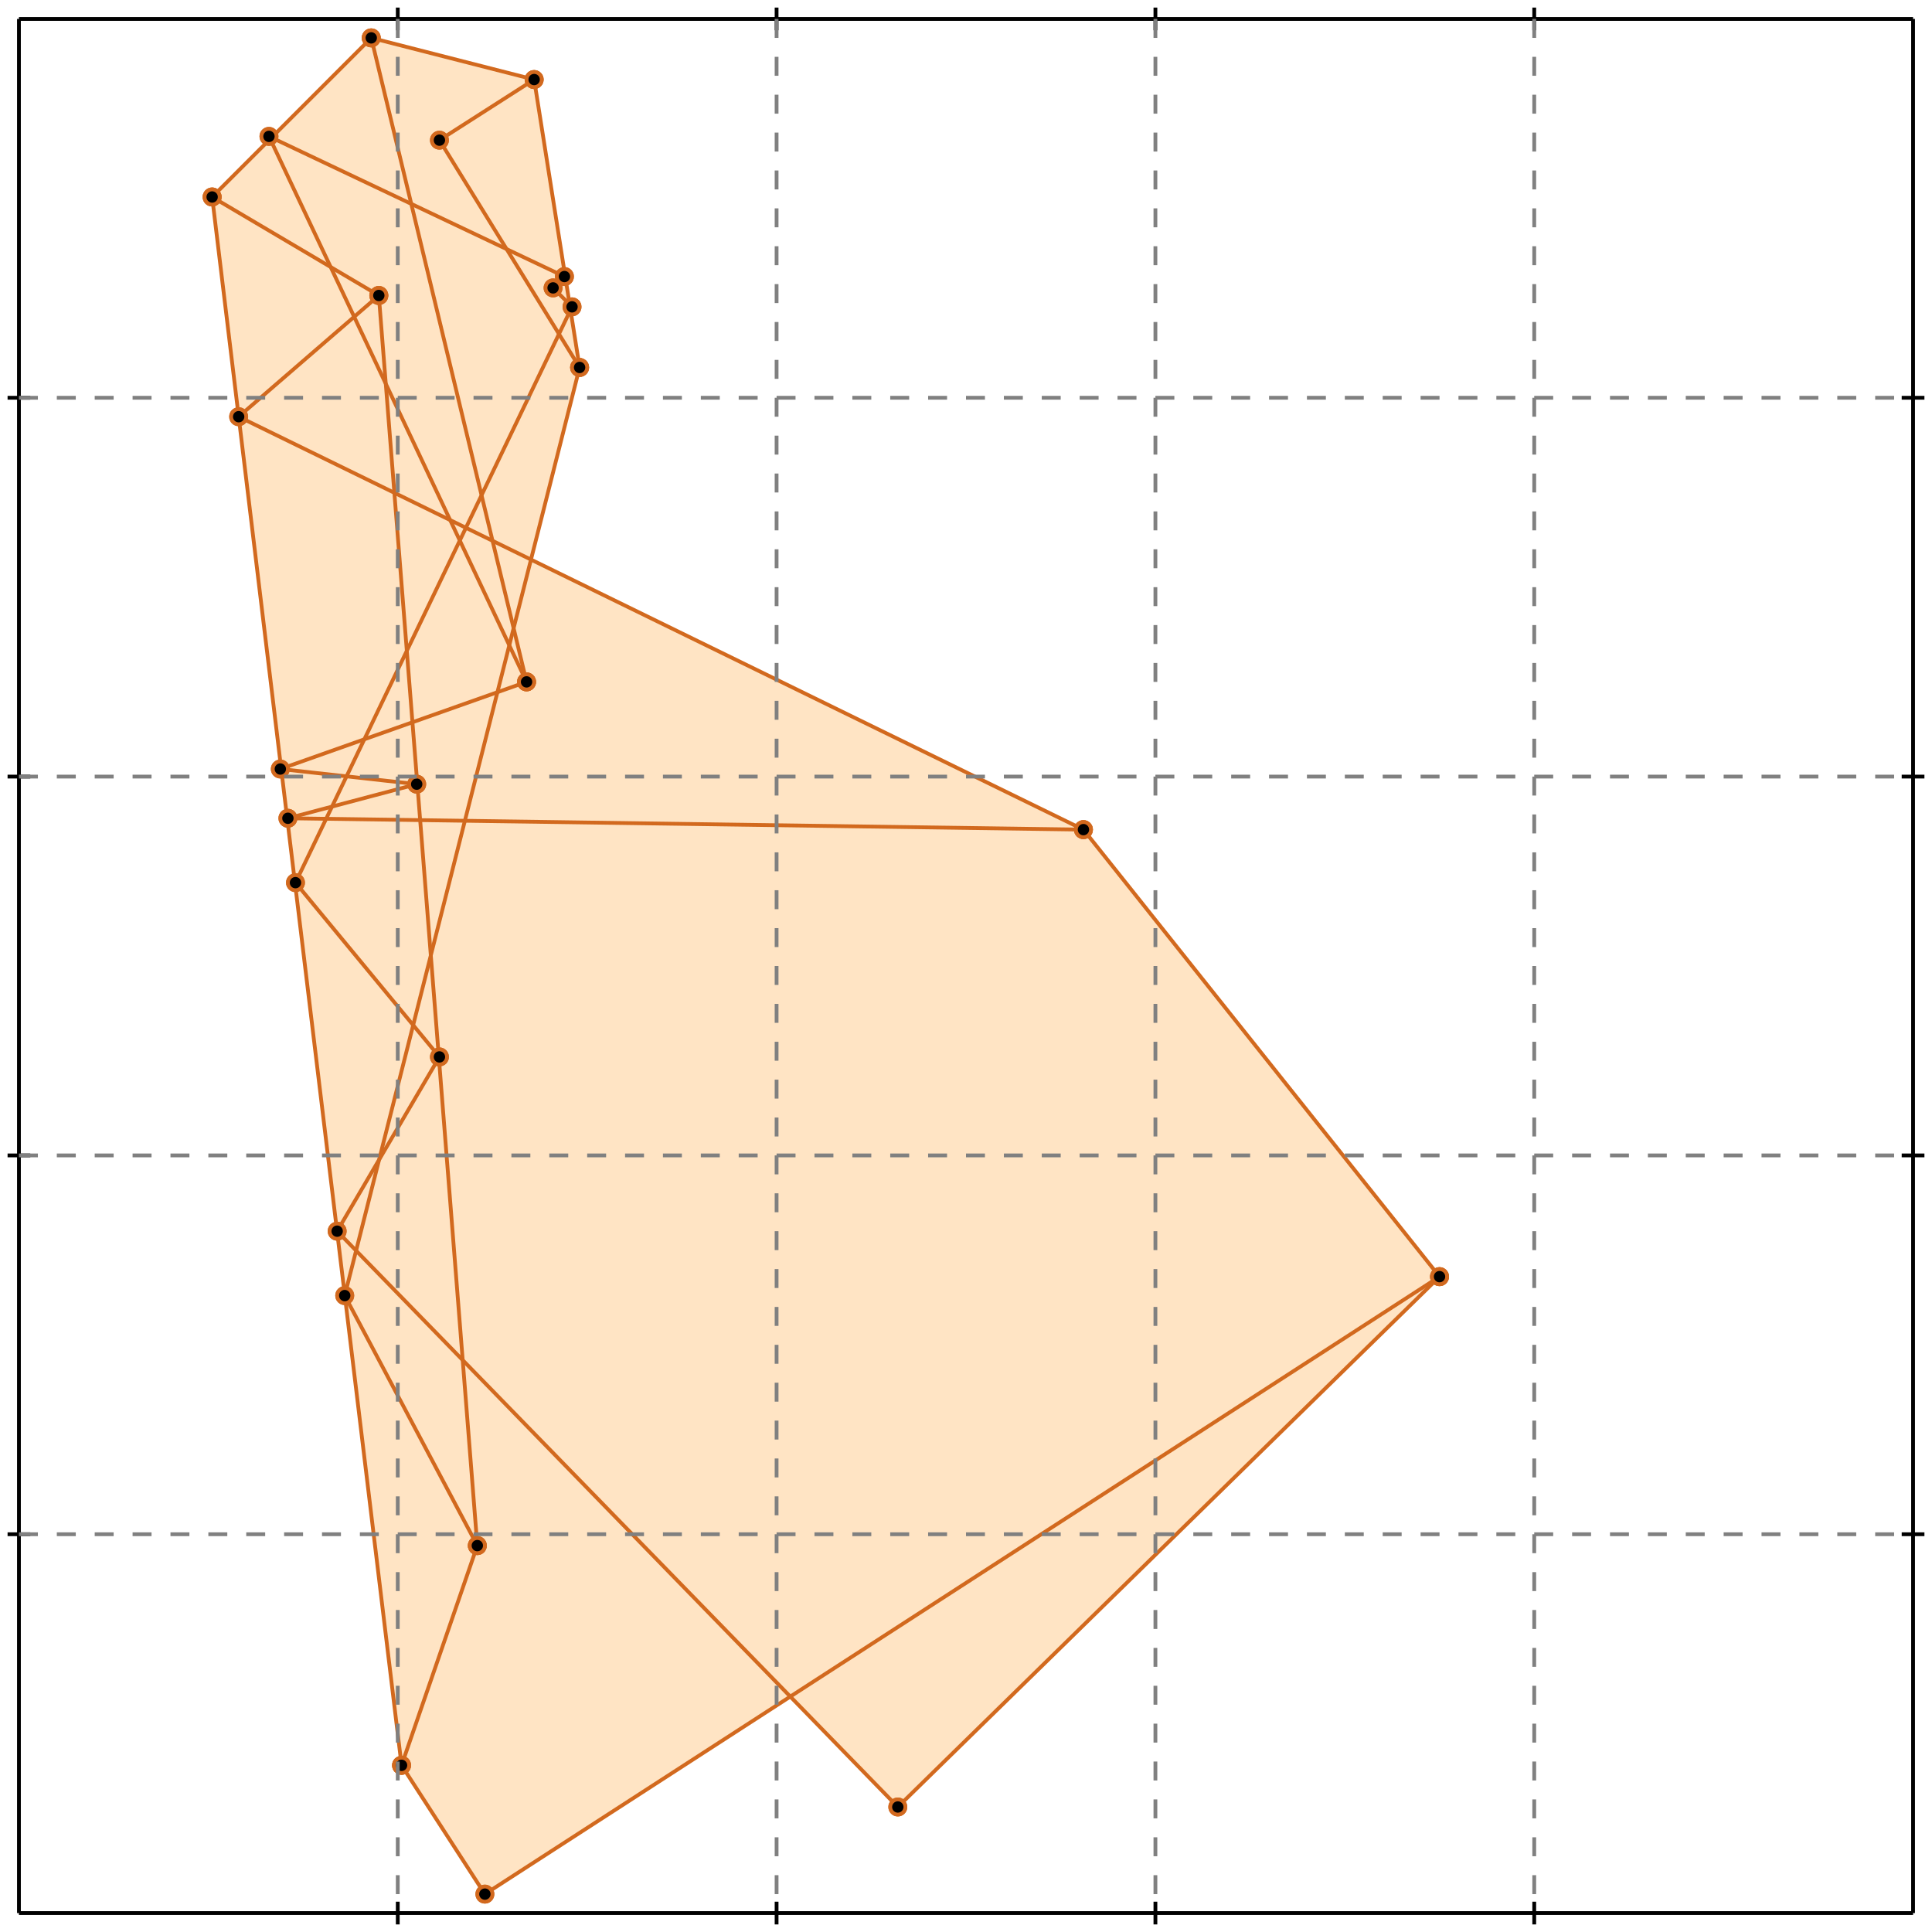 <?xml version="1.0" standalone="no"?>
<!DOCTYPE svg PUBLIC "-//W3C//DTD SVG 1.1//EN" 
  "http://www.w3.org/Graphics/SVG/1.1/DTD/svg11.dtd">
<svg width="510" height="510" version="1.1" id="toplevel"
    xmlns="http://www.w3.org/2000/svg"
    xmlns:xlink="http://www.w3.org/1999/xlink">
  <polygon points="128,500 209,448 237,477 380,337 286,219 140,148 153,97 141,21 98,10 56,52 106,466"
           fill="bisque"/>
  <g stroke="chocolate" stroke-width="1">
    <line x1="237" y1="477" x2="380" y2="337"/>
    <circle cx="237" cy="477" r="2"/>
    <circle cx="380" cy="337" r="2"/>
  </g>
  <g stroke="chocolate" stroke-width="1">
    <line x1="128" y1="500" x2="380" y2="337"/>
    <circle cx="128" cy="500" r="2"/>
    <circle cx="380" cy="337" r="2"/>
  </g>
  <g stroke="chocolate" stroke-width="1">
    <line x1="106" y1="466" x2="126" y2="408"/>
    <circle cx="106" cy="466" r="2"/>
    <circle cx="126" cy="408" r="2"/>
  </g>
  <g stroke="chocolate" stroke-width="1">
    <line x1="91" y1="342" x2="153" y2="97"/>
    <circle cx="91" cy="342" r="2"/>
    <circle cx="153" cy="97" r="2"/>
  </g>
  <g stroke="chocolate" stroke-width="1">
    <line x1="89" y1="325" x2="116" y2="279"/>
    <circle cx="89" cy="325" r="2"/>
    <circle cx="116" cy="279" r="2"/>
  </g>
  <g stroke="chocolate" stroke-width="1">
    <line x1="126" y1="408" x2="100" y2="78"/>
    <circle cx="126" cy="408" r="2"/>
    <circle cx="100" cy="78" r="2"/>
  </g>
  <g stroke="chocolate" stroke-width="1">
    <line x1="78" y1="233" x2="151" y2="81"/>
    <circle cx="78" cy="233" r="2"/>
    <circle cx="151" cy="81" r="2"/>
  </g>
  <g stroke="chocolate" stroke-width="1">
    <line x1="106" y1="466" x2="56" y2="52"/>
    <circle cx="106" cy="466" r="2"/>
    <circle cx="56" cy="52" r="2"/>
  </g>
  <g stroke="chocolate" stroke-width="1">
    <line x1="153" y1="97" x2="141" y2="21"/>
    <circle cx="153" cy="97" r="2"/>
    <circle cx="141" cy="21" r="2"/>
  </g>
  <g stroke="chocolate" stroke-width="1">
    <line x1="128" y1="500" x2="106" y2="466"/>
    <circle cx="128" cy="500" r="2"/>
    <circle cx="106" cy="466" r="2"/>
  </g>
  <g stroke="chocolate" stroke-width="1">
    <line x1="139" y1="180" x2="98" y2="10"/>
    <circle cx="139" cy="180" r="2"/>
    <circle cx="98" cy="10" r="2"/>
  </g>
  <g stroke="chocolate" stroke-width="1">
    <line x1="126" y1="408" x2="91" y2="342"/>
    <circle cx="126" cy="408" r="2"/>
    <circle cx="91" cy="342" r="2"/>
  </g>
  <g stroke="chocolate" stroke-width="1">
    <line x1="139" y1="180" x2="71" y2="36"/>
    <circle cx="139" cy="180" r="2"/>
    <circle cx="71" cy="36" r="2"/>
  </g>
  <g stroke="chocolate" stroke-width="1">
    <line x1="237" y1="477" x2="89" y2="325"/>
    <circle cx="237" cy="477" r="2"/>
    <circle cx="89" cy="325" r="2"/>
  </g>
  <g stroke="chocolate" stroke-width="1">
    <line x1="116" y1="279" x2="78" y2="233"/>
    <circle cx="116" cy="279" r="2"/>
    <circle cx="78" cy="233" r="2"/>
  </g>
  <g stroke="chocolate" stroke-width="1">
    <line x1="146" y1="76" x2="149" y2="73"/>
    <circle cx="146" cy="76" r="2"/>
    <circle cx="149" cy="73" r="2"/>
  </g>
  <g stroke="chocolate" stroke-width="1">
    <line x1="153" y1="97" x2="116" y2="37"/>
    <circle cx="153" cy="97" r="2"/>
    <circle cx="116" cy="37" r="2"/>
  </g>
  <g stroke="chocolate" stroke-width="1">
    <line x1="63" y1="110" x2="100" y2="78"/>
    <circle cx="63" cy="110" r="2"/>
    <circle cx="100" cy="78" r="2"/>
  </g>
  <g stroke="chocolate" stroke-width="1">
    <line x1="56" y1="52" x2="98" y2="10"/>
    <circle cx="56" cy="52" r="2"/>
    <circle cx="98" cy="10" r="2"/>
  </g>
  <g stroke="chocolate" stroke-width="1">
    <line x1="74" y1="203" x2="139" y2="180"/>
    <circle cx="74" cy="203" r="2"/>
    <circle cx="139" cy="180" r="2"/>
  </g>
  <g stroke="chocolate" stroke-width="1">
    <line x1="76" y1="216" x2="110" y2="207"/>
    <circle cx="76" cy="216" r="2"/>
    <circle cx="110" cy="207" r="2"/>
  </g>
  <g stroke="chocolate" stroke-width="1">
    <line x1="380" y1="337" x2="286" y2="219"/>
    <circle cx="380" cy="337" r="2"/>
    <circle cx="286" cy="219" r="2"/>
  </g>
  <g stroke="chocolate" stroke-width="1">
    <line x1="286" y1="219" x2="76" y2="216"/>
    <circle cx="286" cy="219" r="2"/>
    <circle cx="76" cy="216" r="2"/>
  </g>
  <g stroke="chocolate" stroke-width="1">
    <line x1="116" y1="37" x2="141" y2="21"/>
    <circle cx="116" cy="37" r="2"/>
    <circle cx="141" cy="21" r="2"/>
  </g>
  <g stroke="chocolate" stroke-width="1">
    <line x1="151" y1="81" x2="146" y2="76"/>
    <circle cx="151" cy="81" r="2"/>
    <circle cx="146" cy="76" r="2"/>
  </g>
  <g stroke="chocolate" stroke-width="1">
    <line x1="110" y1="207" x2="74" y2="203"/>
    <circle cx="110" cy="207" r="2"/>
    <circle cx="74" cy="203" r="2"/>
  </g>
  <g stroke="chocolate" stroke-width="1">
    <line x1="286" y1="219" x2="63" y2="110"/>
    <circle cx="286" cy="219" r="2"/>
    <circle cx="63" cy="110" r="2"/>
  </g>
  <g stroke="chocolate" stroke-width="1">
    <line x1="100" y1="78" x2="56" y2="52"/>
    <circle cx="100" cy="78" r="2"/>
    <circle cx="56" cy="52" r="2"/>
  </g>
  <g stroke="chocolate" stroke-width="1">
    <line x1="149" y1="73" x2="71" y2="36"/>
    <circle cx="149" cy="73" r="2"/>
    <circle cx="71" cy="36" r="2"/>
  </g>
  <g stroke="chocolate" stroke-width="1">
    <line x1="141" y1="21" x2="98" y2="10"/>
    <circle cx="141" cy="21" r="2"/>
    <circle cx="98" cy="10" r="2"/>
  </g>
  <g stroke="black" stroke-width="1">
    <line x1="5" y1="5" x2="505" y2="5"/>
    <line x1="5" y1="5" x2="5" y2="505"/>
    <line x1="505" y1="505" x2="5" y2="505"/>
    <line x1="505" y1="505" x2="505" y2="5"/>
    <line x1="105" y1="2" x2="105" y2="8"/>
    <line x1="2" y1="105" x2="8" y2="105"/>
    <line x1="105" y1="502" x2="105" y2="508"/>
    <line x1="502" y1="105" x2="508" y2="105"/>
    <line x1="205" y1="2" x2="205" y2="8"/>
    <line x1="2" y1="205" x2="8" y2="205"/>
    <line x1="205" y1="502" x2="205" y2="508"/>
    <line x1="502" y1="205" x2="508" y2="205"/>
    <line x1="305" y1="2" x2="305" y2="8"/>
    <line x1="2" y1="305" x2="8" y2="305"/>
    <line x1="305" y1="502" x2="305" y2="508"/>
    <line x1="502" y1="305" x2="508" y2="305"/>
    <line x1="405" y1="2" x2="405" y2="8"/>
    <line x1="2" y1="405" x2="8" y2="405"/>
    <line x1="405" y1="502" x2="405" y2="508"/>
    <line x1="502" y1="405" x2="508" y2="405"/>
  </g>
  <g stroke="gray" stroke-width="1" stroke-dasharray="5,5">
    <line x1="105" y1="5" x2="105" y2="505"/>
    <line x1="5" y1="105" x2="505" y2="105"/>
    <line x1="205" y1="5" x2="205" y2="505"/>
    <line x1="5" y1="205" x2="505" y2="205"/>
    <line x1="305" y1="5" x2="305" y2="505"/>
    <line x1="5" y1="305" x2="505" y2="305"/>
    <line x1="405" y1="5" x2="405" y2="505"/>
    <line x1="5" y1="405" x2="505" y2="405"/>
  </g>
</svg>
